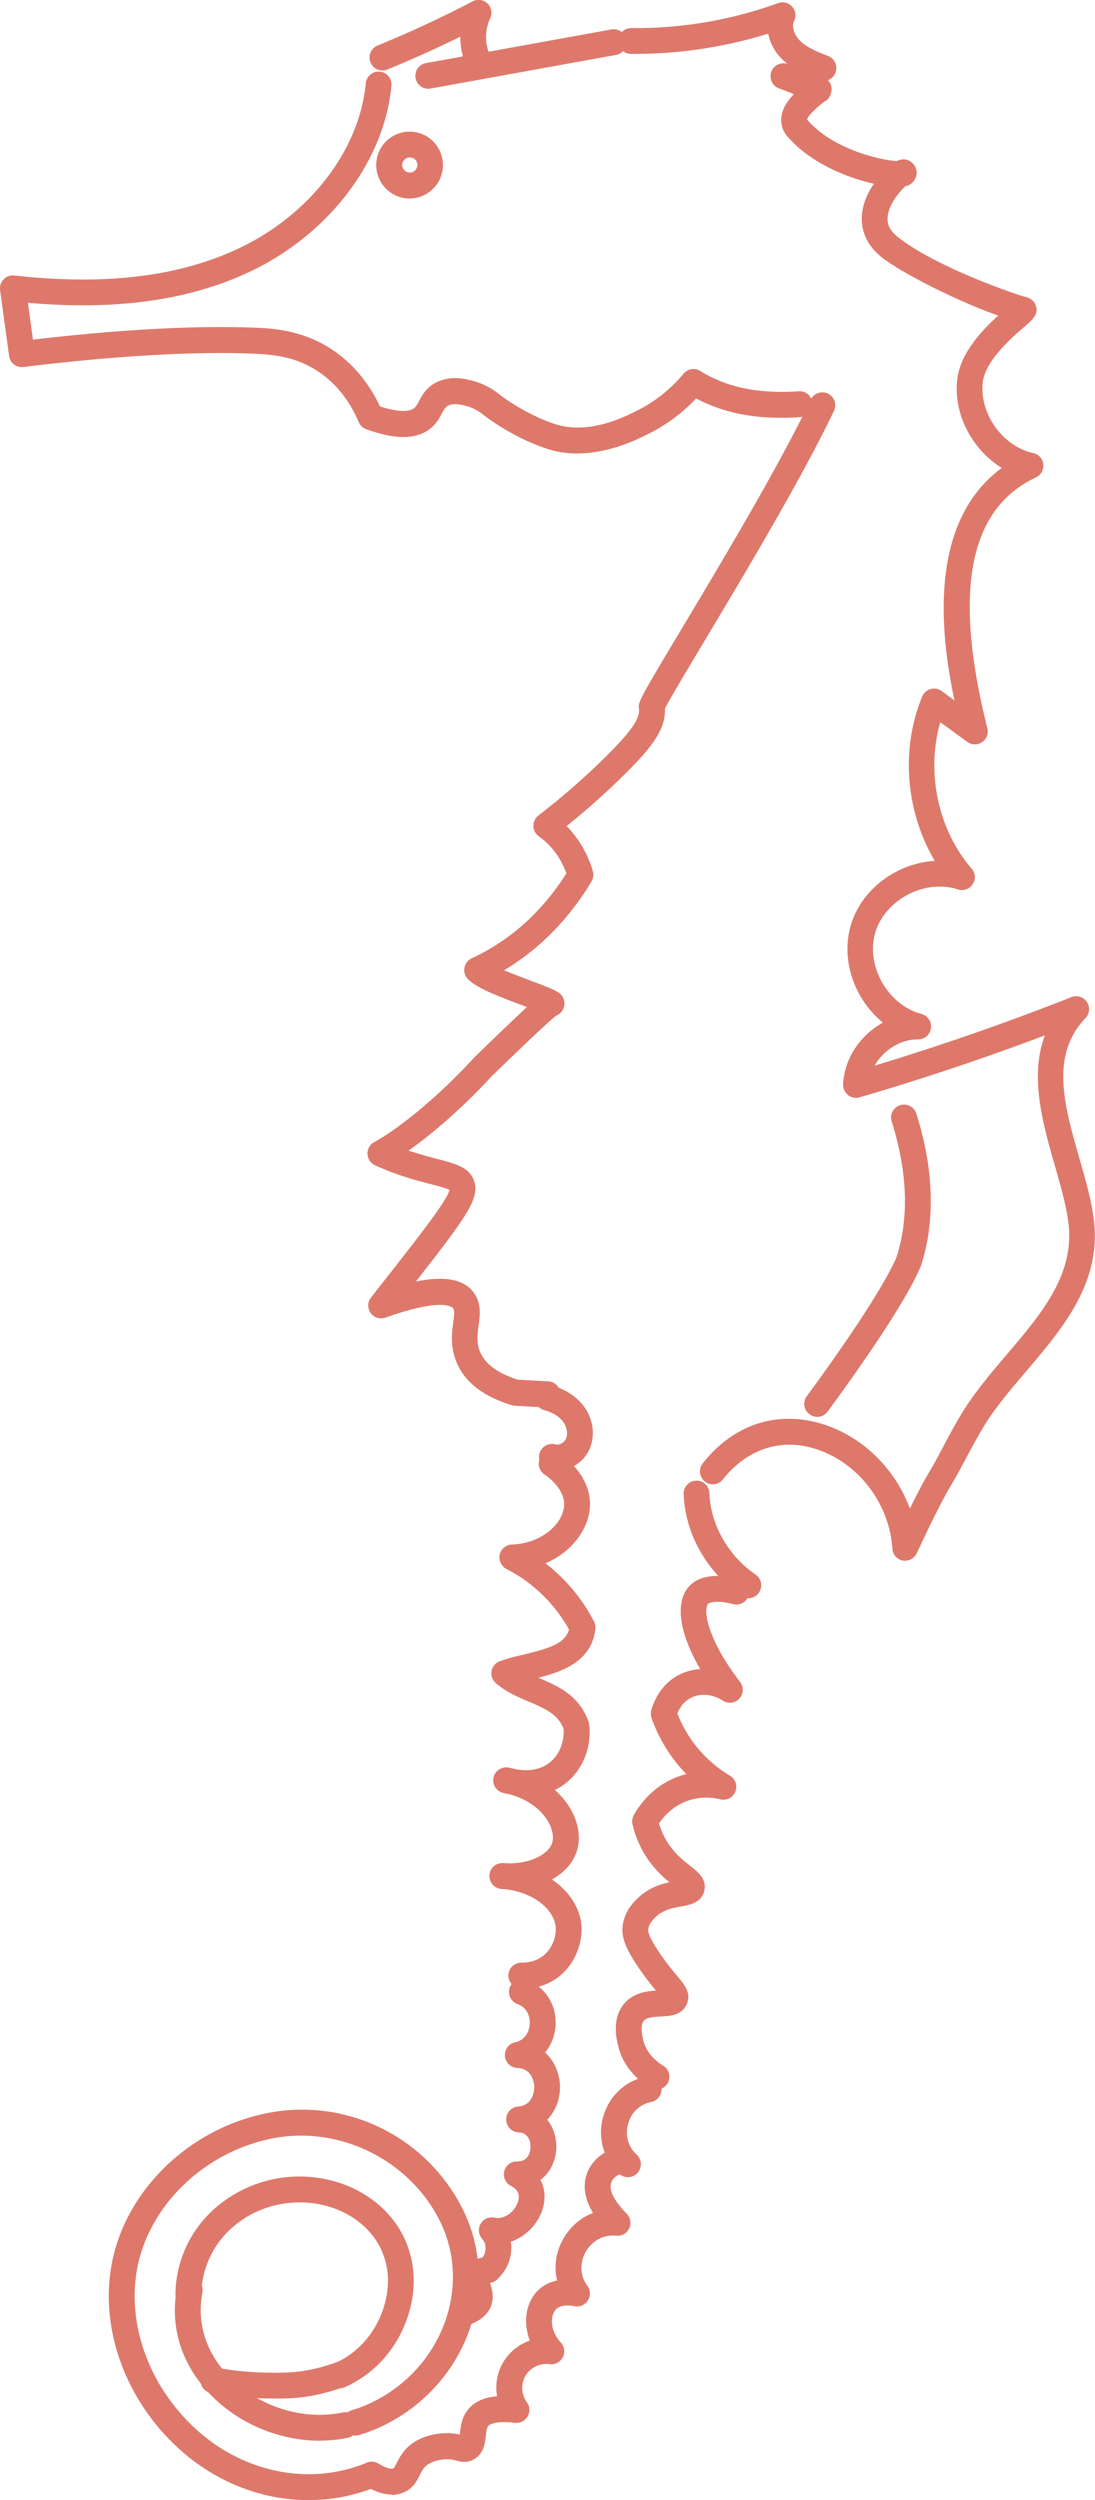<svg width="71" height="162" fill="none" xmlns="http://www.w3.org/2000/svg"><g clip-path="url(#clip0_2248_12817)" fill="#de786b"><path d="M37.447 29.386c-.655 0-1.34-.088-2.018-.319-2.272-.762-3.948-2.08-4.013-2.134-.194-.154-.607-.485-1.227-.638-.283-.071-.761-.19-1.115-.018-.177.083-.248.195-.42.508-.153.284-.341.645-.713.952-.897.75-2.272.775-4.196.071a.834.834 0 01-.484-.455c-.62-1.443-1.522-2.554-2.673-3.31-1.434-.94-2.885-1.07-4.136-1.124-5.229-.219-11.596.45-14.93.863a.834.834 0 01-.932-.715l-.584-4.268a.827.827 0 01.23-.698.829.829 0 01.69-.248c5.825.644 10.534.095 14.41-1.69 4.68-2.153 7.967-6.38 8.38-10.766a.842.842 0 01.909-.756c.46.041.796.449.755.91-.466 4.966-4.13 9.73-9.341 12.13-3.913 1.803-8.58 2.436-14.227 1.94l.324 2.388c3.535-.42 9.442-.976 14.38-.775 1.063.042 3.04.124 4.981 1.395 1.322.864 2.402 2.14 3.145 3.707 1.08.349 1.883.39 2.225.1.112-.094.195-.236.307-.455.206-.384.484-.91 1.186-1.235.897-.42 1.794-.195 2.224-.089.974.242 1.611.75 1.853.94.03.024 1.54 1.206 3.523 1.874 2.19.733 4.52-.443 5.394-.887a9.34 9.34 0 002.968-2.37.834.834 0 011.08-.178c1.74 1.076 3.764 1.49 6.39 1.319a.834.834 0 01.891.78.84.84 0 01-.779.893c-2.69.183-4.862-.201-6.768-1.212a10.89 10.89 0 01-3.027 2.264c-.72.366-2.567 1.3-4.668 1.3l.006.006z"/><path d="M35.53 91.204h-.048l-2.089-.113a.712.712 0 01-.194-.035c-2.007-.603-3.252-1.65-3.712-3.098-.283-.887-.177-1.655-.1-2.276.053-.396.1-.739.005-.892-.017-.036-.519-.787-4.402.59a.835.835 0 01-.932-1.306l.761-.97c2.396-3.055 4.16-5.296 4.326-6-.224-.118-.773-.26-1.228-.378-.908-.236-2.148-.555-3.6-1.218a.843.843 0 01-.047-1.507c1.375-.733 3.978-2.749 6.45-5.445.018-.023.042-.041.06-.059.035-.035.14-.136.294-.29 1.464-1.418 2.431-2.346 3.092-2.95-.123-.047-.241-.088-.354-.135-1.67-.627-2.897-1.112-3.458-1.661a.853.853 0 01-.241-.745.85.85 0 01.471-.62 13.811 13.811 0 004.314-3.134 15.568 15.568 0 001.83-2.377 5.756 5.756 0 00-.526-1.063 4.805 4.805 0 00-1.257-1.325.844.844 0 01-.36-.668c0-.266.118-.52.325-.686a46.83 46.83 0 004.343-3.789c1.664-1.643 2.254-2.489 2.177-3.133-.053-.431-.053-.467 2.827-5.273 2.484-4.15 6.243-10.422 8.309-14.75a.838.838 0 011.115-.395.84.84 0 01.395 1.117c-2.1 4.398-5.877 10.706-8.38 14.885-1.191 1.992-2.324 3.878-2.584 4.422.06 1.348-.873 2.536-2.685 4.321a47.78 47.78 0 01-3.688 3.281c.319.325.608.68.862 1.076a7.05 7.05 0 01.838 1.839.853.853 0 01-.083.668 17.383 17.383 0 01-2.242 2.985 15.767 15.767 0 01-3.429 2.773c.567.242 1.222.484 1.706.668.967.36 1.504.567 1.817.774a.842.842 0 01-.142 1.496c-.265.207-1.127.963-3.83 3.588-.1.1-.2.195-.294.278-1.93 2.104-3.919 3.8-5.447 4.883.685.23 1.298.39 1.83.532 1.227.319 2.118.55 2.413 1.424.378 1.118-.425 2.253-3.77 6.527 1.622-.331 3.168-.284 3.853.875.389.65.295 1.353.212 1.968-.07.52-.136 1.017.035 1.549.278.869 1.122 1.531 2.508 1.968l1.989.107a.838.838 0 01-.041 1.673l.005.023zm-8.964-78.341a2.151 2.151 0 01-1.782-.928 2.16 2.16 0 01-.354-1.62c.1-.567.419-1.064.89-1.395a2.15 2.15 0 011.618-.354 2.16 2.16 0 011.747 2.512 2.156 2.156 0 01-.892 1.395 2.15 2.15 0 01-1.233.39h.006zm0-2.66a.47.47 0 00-.277.089.503.503 0 00-.201.313c-.024.13 0 .26.083.367a.5.5 0 00.318.2c.13.024.26 0 .366-.082a.503.503 0 00.2-.313c.024-.13 0-.26-.076-.367a.5.5 0 00-.319-.2c-.03 0-.059-.007-.088-.007h-.006z"/><path d="M58.69 101.135c-.058 0-.117 0-.17-.018a.837.837 0 01-.661-.769c-.183-2.944-2.237-5.604-4.998-6.467-2.249-.71-4.432.018-5.984 1.98a.835.835 0 01-1.174.137.838.838 0 01-.136-1.177c2.006-2.536 4.845-3.464 7.795-2.536 2.597.816 4.686 2.909 5.636 5.462.4-.81.838-1.66 1.192-2.258.36-.597.702-1.235 1.026-1.856.431-.81.88-1.65 1.393-2.441.755-1.165 1.705-2.288 2.632-3.376 2.29-2.69 4.45-5.226 4.036-8.572-.142-1.14-.502-2.388-.88-3.712-.784-2.743-1.651-5.776-.648-8.442a165.328 165.328 0 01-12.009 4.014.828.828 0 01-.755-.148.844.844 0 01-.319-.697c.089-1.697 1.133-3.204 2.585-3.996a6.218 6.218 0 01-1.517-1.815c-.802-1.437-.997-3.098-.548-4.558.442-1.437 1.522-2.684 2.956-3.423a6.302 6.302 0 012.467-.686c-1.877-3.168-2.225-7.23-.815-10.646a.83.83 0 01.549-.485.824.824 0 01.72.13l.826.609c-.909-4.286-1.747-11.534 3.068-15.069-1.911-1.176-3.15-3.476-2.89-5.734.194-1.696 1.61-3.186 2.66-4.138-2.395-.828-6.178-2.684-7.57-3.79-1.281-1.016-1.617-2.476-.927-3.996a5.28 5.28 0 01.437-.756c-1.741-.384-4.025-1.33-5.43-2.873-.489-.45-.59-.946-.583-1.289.011-.638.395-1.2.82-1.643a24.4 24.4 0 00-.956-.373.837.837 0 01.56-1.578c.455.165.974.372 1.405.55.183.077.395.16.549.224h.012a.89.89 0 01.814.538.77.77 0 01.047.48.792.792 0 01-.1.3c-.106.184-.23.296-.372.355-.035.03-.07.06-.106.083-.82.668-.98.958-.997 1.076a474 474 0 01.118.118c1.646 1.833 4.75 2.53 5.7 2.56.2-.095.395-.13.584-.095a.884.884 0 01.702.798.885.885 0 01-.72.922c-.377.338-1.103 1.2-1.162 2.028-.018.302.023.763.643 1.253 2.425 1.928 7.358 3.624 8.214 3.884.301.036.59.219.714.485.29.615-.165 1.005-.69 1.454-.761.657-2.55 2.194-2.709 3.606-.236 2.022 1.298 4.168 3.27 4.588a.835.835 0 01.654.727.835.835 0 01-.478.851c-4.349 2.04-5.381 7.354-3.15 16.257a.836.836 0 01-1.305.88l-1.747-1.276c-.926 3.24-.165 6.934 2.036 9.494a.827.827 0 01.06 1.01.833.833 0 01-.957.332c-1.003-.331-2.177-.213-3.216.325-1.038.538-1.811 1.419-2.124 2.43-.319 1.022-.165 2.204.413 3.239.584 1.046 1.523 1.803 2.567 2.075a.839.839 0 01-.206 1.65h-.054c-1.127 0-2.218.72-2.779 1.702a166.794 166.794 0 0012.758-4.44.838.838 0 01.915 1.36c-2.308 2.418-1.375 5.657-.39 9.092.395 1.383.773 2.695.932 3.966.508 4.08-2 7.023-4.42 9.867-.932 1.093-1.805 2.122-2.501 3.192-.472.739-.885 1.507-1.322 2.323-.337.639-.69 1.295-1.074 1.933-.59.982-1.481 2.856-1.906 3.754-.142.29-.236.503-.278.58a.836.836 0 01-.743.449l.012.006zM27.752 5.752a.839.839 0 01-.147-1.661l12.067-2.188a.839.839 0 01.3 1.65L27.906 5.74c-.047.012-.1.012-.147.012h-.006z"/><path d="M52.984 91.806a.82.82 0 01-.495-.165.834.834 0 01-.177-1.17c5.086-6.923 5.818-9.01 5.848-9.093.79-2.553.672-5.486-.343-8.713a.837.837 0 111.6-.503c1.12 3.559 1.233 6.834.342 9.725-.071.224-.832 2.418-6.096 9.582a.835.835 0 01-.673.343l-.006-.006zm-19.13 37.042h-.071a.833.833 0 01-.82-.851.838.838 0 01.837-.822h.06c.318 0 .885-.065 1.374-.455.679-.544.915-1.496.756-2.105-.301-1.158-1.712-2.075-3.37-2.211-.035 0-.076 0-.118-.006a.842.842 0 01-.767-.898.833.833 0 01.885-.775c.036 0 .077 0 .112.006 1.552.095 2.774-.549 3.045-1.247.148-.378.071-.887-.206-1.395-.472-.857-1.399-1.519-2.526-1.821a5.866 5.866 0 01-.442-.1.835.835 0 01-.602-.994.834.834 0 01.968-.638c.147.03.3.059.442.1.944.172 1.735.001 2.301-.484.573-.491.885-1.301.832-2.134-.365-.911-1.103-1.265-2.254-1.756-.725-.307-1.475-.627-2.136-1.194a.837.837 0 01.254-1.425c.502-.183 1.056-.319 1.593-.443 1.611-.39 2.65-.704 2.892-1.614a9.695 9.695 0 00-4.054-3.919.843.843 0 01-.437-.929.837.837 0 01.785-.656c2.036-.077 3.416-1.454 3.393-2.648-.024-1.029-1.145-1.809-1.275-1.892a.838.838 0 01-.23-1.164.837.837 0 011.163-.23c.46.306 1.976 1.46 2.018 3.25.035 1.502-1.063 3.122-2.886 3.902a11.369 11.369 0 013.145 3.766.839.839 0 01.089.479c-.236 2.11-2.113 2.766-3.7 3.168l.047.018c1.216.52 2.597 1.105 3.21 2.831.024.066.036.131.047.196.148 1.43-.377 2.802-1.398 3.682a3.843 3.843 0 01-.832.544c.43.385.797.828 1.062 1.313.525.946.637 1.974.301 2.82-.271.691-.826 1.265-1.558 1.667.909.614 1.57 1.46 1.824 2.423.348 1.324-.213 2.944-1.328 3.843-.88.703-1.865.822-2.42.822l-.005-.024z"/><path d="M31.67 147.925a.837.837 0 01-.543-1.472c.207-.178.337-.438.355-.716a.888.888 0 00-.219-.662.84.84 0 01-.1-.975.828.828 0 01.891-.402c.679.142 1.31-.402 1.517-.981.253-.722-.272-.988-.443-1.076a.84.84 0 01-.43-.952.825.825 0 01.831-.633h.03c.767 0 .838-.762.838-.916.006-.154 0-.928-.785-.969a.836.836 0 01-.79-.828.835.835 0 01.772-.845c1.039-.083 1.045-1.153 1.045-1.271 0-.124-.053-1.189-1.098-1.23a.836.836 0 01-.802-.768.843.843 0 01.66-.893c.65-.136.915-.692.95-1.171.03-.484-.159-1.075-.79-1.306a.837.837 0 01-.508-1.07.83.83 0 011.068-.508c1.228.437 1.995 1.643 1.9 2.997a3.046 3.046 0 01-.672 1.72c.613.556.944 1.377.962 2.181.017.787-.26 1.597-.827 2.176.42.514.614 1.182.59 1.844-.029.787-.383 1.573-1.026 2.052.307.585.348 1.288.1 2.009-.307.875-1.068 1.679-2.024 1.993.03.189.041.384.024.585a2.707 2.707 0 01-.927 1.868.84.84 0 01-.549.201v.018zm10.893-12.539a.824.824 0 01-.419-.112c-.483-.284-1.652-1.111-2.047-2.642-.112-.438-.455-1.78.348-2.767.584-.721 1.44-.84 2.089-.881-.307-.372-.714-.863-1.192-1.578-.814-1.218-1.068-1.922-.962-2.672.13-.911.714-1.484.938-1.703.685-.674 1.464-.934 2.09-1.07a6.975 6.975 0 01-1.34-1.401 6.62 6.62 0 01-1.056-2.347.842.842 0 01.082-.597c.313-.567 1.222-1.945 3.004-2.542.136-.047.271-.083.407-.118a10.047 10.047 0 01-.773-.887 9.903 9.903 0 01-1.487-2.749.867.867 0 01-.018-.49c.118-.438.508-1.537 1.611-2.199a3.493 3.493 0 011.564-.479c-1.375-2.359-1.664-4.375-.69-5.392.442-.461 1.362-.916 3.239-.443a.838.838 0 01-.407 1.626c-1.292-.325-1.623-.024-1.623-.024-.342.361-.082 2.27 2.065 5.066a.842.842 0 01-.047 1.082.834.834 0 01-1.074.13c-.69-.449-1.54-.502-2.165-.124-.437.26-.667.668-.78.958a8.133 8.133 0 003.405 4.026.838.838 0 01-.625 1.537 3.673 3.673 0 00-2.065.076c-.992.331-1.593 1.029-1.906 1.484a4.9 4.9 0 00.702 1.443c.43.603.92.987 1.316 1.3.495.39 1.11.869.914 1.638-.188.762-.944.898-1.498.999-.55.1-1.175.212-1.67.703-.13.13-.407.402-.455.751-.017.136-.053.384.69 1.501.479.716.886 1.2 1.18 1.549.473.562.916 1.094.638 1.786-.3.768-1.11.809-1.7.839-.43.024-.914.047-1.103.278-.124.154-.23.502-.023 1.294.236.917.967 1.431 1.268 1.608a.84.84 0 01.301 1.147.834.834 0 01-.72.414l-.006-.018z"/><path d="M48.53 103.559a.85.85 0 01-.467-.142 8.843 8.843 0 01-3.092-3.766 8.115 8.115 0 01-.643-2.843.834.834 0 01.808-.864c.449-.03.85.35.862.81.023.74.2 1.514.507 2.24a7.074 7.074 0 002.484 3.033.84.84 0 01.225 1.165.83.83 0 01-.697.372l.012-.005zm-23.144 58.08c-.525 0-1.098-.195-1.723-.579a.837.837 0 01-.272-1.153.83.83 0 011.151-.272c.502.308.82.361.95.313.053-.023.095-.088.23-.348.19-.373.466-.934 1.151-1.366 1.003-.638 2.201-.579 2.337-.567.248.017.448.053.602.088 0-.035.005-.071.011-.106.048-.414.107-.981.496-1.478.407-.526 1.039-.828 1.912-.899a3.23 3.23 0 01.49-2.352 3.241 3.241 0 011.634-1.254c-.448-1.176-.277-2.488.555-3.275a2.504 2.504 0 011.21-.62 3.722 3.722 0 01.419-2.726c.454-.786 1.133-1.359 1.917-1.649-.377-.615-.66-1.383-.495-2.217.136-.691.625-1.342 1.25-1.69a3.671 3.671 0 01-.1-2.324c.378-1.353 1.458-2.358 2.81-2.613a.84.84 0 01.313 1.65c-.733.136-1.3.668-1.506 1.419-.206.744 0 1.489.55 1.992a.835.835 0 01.1 1.135.831.831 0 01-1.122.189c-.03-.024-.07-.047-.177 0-.206.089-.43.355-.472.573-.124.645.531 1.419 1.039 1.945a.837.837 0 01-.697 1.413c-.95-.1-1.628.461-1.959 1.023-.33.567-.472 1.448.095 2.223a.846.846 0 01.03.957.83.83 0 01-.886.361c-.006 0-.785-.172-1.162.189-.378.361-.455 1.36.295 2.17.242.26.295.638.13.951a.833.833 0 01-.85.45 1.6 1.6 0 00-1.523.673 1.588 1.588 0 00.047 1.803.847.847 0 01.042.917.851.851 0 01-.82.408c-1.057-.124-1.588.029-1.735.218-.1.125-.124.385-.154.639-.053.467-.13 1.17-.808 1.531-.454.236-.844.13-1.104.059-.141-.035-.271-.071-.472-.083-.212-.017-.873.018-1.34.314-.288.183-.4.402-.548.697-.189.379-.448.899-1.11 1.159a1.942 1.942 0 01-.72.136l-.011-.024zm-3.364-6.887a.835.835 0 01-.767-.502.846.846 0 01.43-1.105c1.695-.739 2.946-2.312 3.347-4.215.3-1.413.053-2.749-.72-3.861-.844-1.212-2.26-2.045-3.889-2.287-1.906-.278-3.83.254-5.263 1.472a5.88 5.88 0 00-2.107 4.41.842.842 0 01-.838.821h-.018a.846.846 0 01-.82-.857 7.514 7.514 0 012.697-5.651 8.318 8.318 0 016.591-1.851c2.083.308 3.912 1.395 5.022 2.986 1.026 1.478 1.375 3.316.98 5.166-.52 2.43-2.13 4.452-4.314 5.404a.836.836 0 01-.33.07z"/><path d="M20.73 158.152c-2.508 0-5.087-1.023-6.922-2.826-1.994-1.957-2.826-4.481-2.33-7.094a.842.842 0 01.979-.668c.454.089.75.526.667.981-.39 2.046.271 4.026 1.858 5.581 1.895 1.862 4.727 2.719 7.217 2.199a.837.837 0 01.348 1.638 8.812 8.812 0 01-1.811.183l-.006.006z"/><path d="M19.998 162c-2.98 0-5.96-1.135-8.35-3.287-3.393-3.056-5.104-7.531-4.46-11.681.749-4.853 4.856-8.997 9.995-10.079 5.193-1.1 10.469 1.466 12.835 6.225 2.484 5.001.26 11.232-4.957 13.892a10.41 10.41 0 01-1.782.715.837.837 0 01-.472-1.608 8.31 8.31 0 001.499-.603c4.402-2.246 6.296-7.472 4.219-11.651-1.994-4.014-6.615-6.255-10.993-5.333-4.473.946-8.043 4.523-8.687 8.696-.554 3.6.95 7.502 3.93 10.18 3.045 2.737 7.176 3.582 10.775 2.205a.837.837 0 11.596 1.566 11.506 11.506 0 01-4.142.763h-.006z"/><path d="M29.935 150.75a.839.839 0 01-.236-1.643c.408-.118.555-.248.573-.29.012-.059-.06-.266-.095-.384-.124-.384-.312-.958.06-1.519.194-.29.59-.639 1.398-.662.466-.03.85.343.867.81a.839.839 0 01-.731.863c.112.354.289.886.076 1.472-.218.614-.785 1.064-1.676 1.324a.838.838 0 01-.236.035v-.006zm-12.091 4.665h-.507a24.209 24.209 0 01-1.889-.107 23.662 23.662 0 01-1.8-.254.839.839 0 01.302-1.649 20.61 20.61 0 003.416.337c.59.011 1.133 0 1.523-.024 1.009-.065 2.071-.319 3.163-.739a.837.837 0 01.602 1.561c-1.251.484-2.485.774-3.659.851-.319.024-.72.029-1.157.029l.006-.005zm13.1-150.798a.83.83 0 01-.773-.52 4.393 4.393 0 01-.324-1.72 75.206 75.206 0 01-4.733 2.128.835.835 0 01-1.091-.462.836.836 0 01.46-1.093 72.812 72.812 0 006.16-2.861.832.832 0 01.968.141.83.83 0 01.171.964 2.851 2.851 0 00-.065 2.264.84.84 0 01-.773 1.159zm20.642 1.318a.83.83 0 01-.702-.384.84.84 0 01.254-1.159c.047-.03.094-.059.147-.089a3.95 3.95 0 01-.602-.496 3.153 3.153 0 01-.873-1.626 29.29 29.29 0 01-8.899 1.313.833.833 0 01-.826-.846c0-.46.378-.827.838-.827h.006A27.151 27.151 0 0050.459.2a.837.837 0 011.031 1.16c-.194.39.048.945.372 1.27.46.462 1.157.734 1.836 1a.84.84 0 01-.171 1.608 4.004 4.004 0 00-1.494.573.838.838 0 01-.448.13v-.006z"/><path d="M36.131 94.782h-.18a1.569 1.569 0 01-.258-.055.345.345 0 01-.227-.424.343.343 0 01.424-.226h.002c.286.084.566-.002.758-.11.2-.11.395-.293.504-.536.234-.514.088-1.154-.23-1.588-.338-.465-.887-.789-1.503-.952h0a.338.338 0 01-.24-.41v-.002a.336.336 0 01.408-.24h.003c.808.212 1.47.65 1.871 1.195h0l.001.002c.51.688.61 1.585.3 2.27h0c-.297.66-.969 1.076-1.633 1.076z" stroke="#de786b"/></g><defs><clipPath id="clip0_2248_12817"><path fill="#fff" d="M0 0h71v162H0z"/></clipPath></defs></svg>